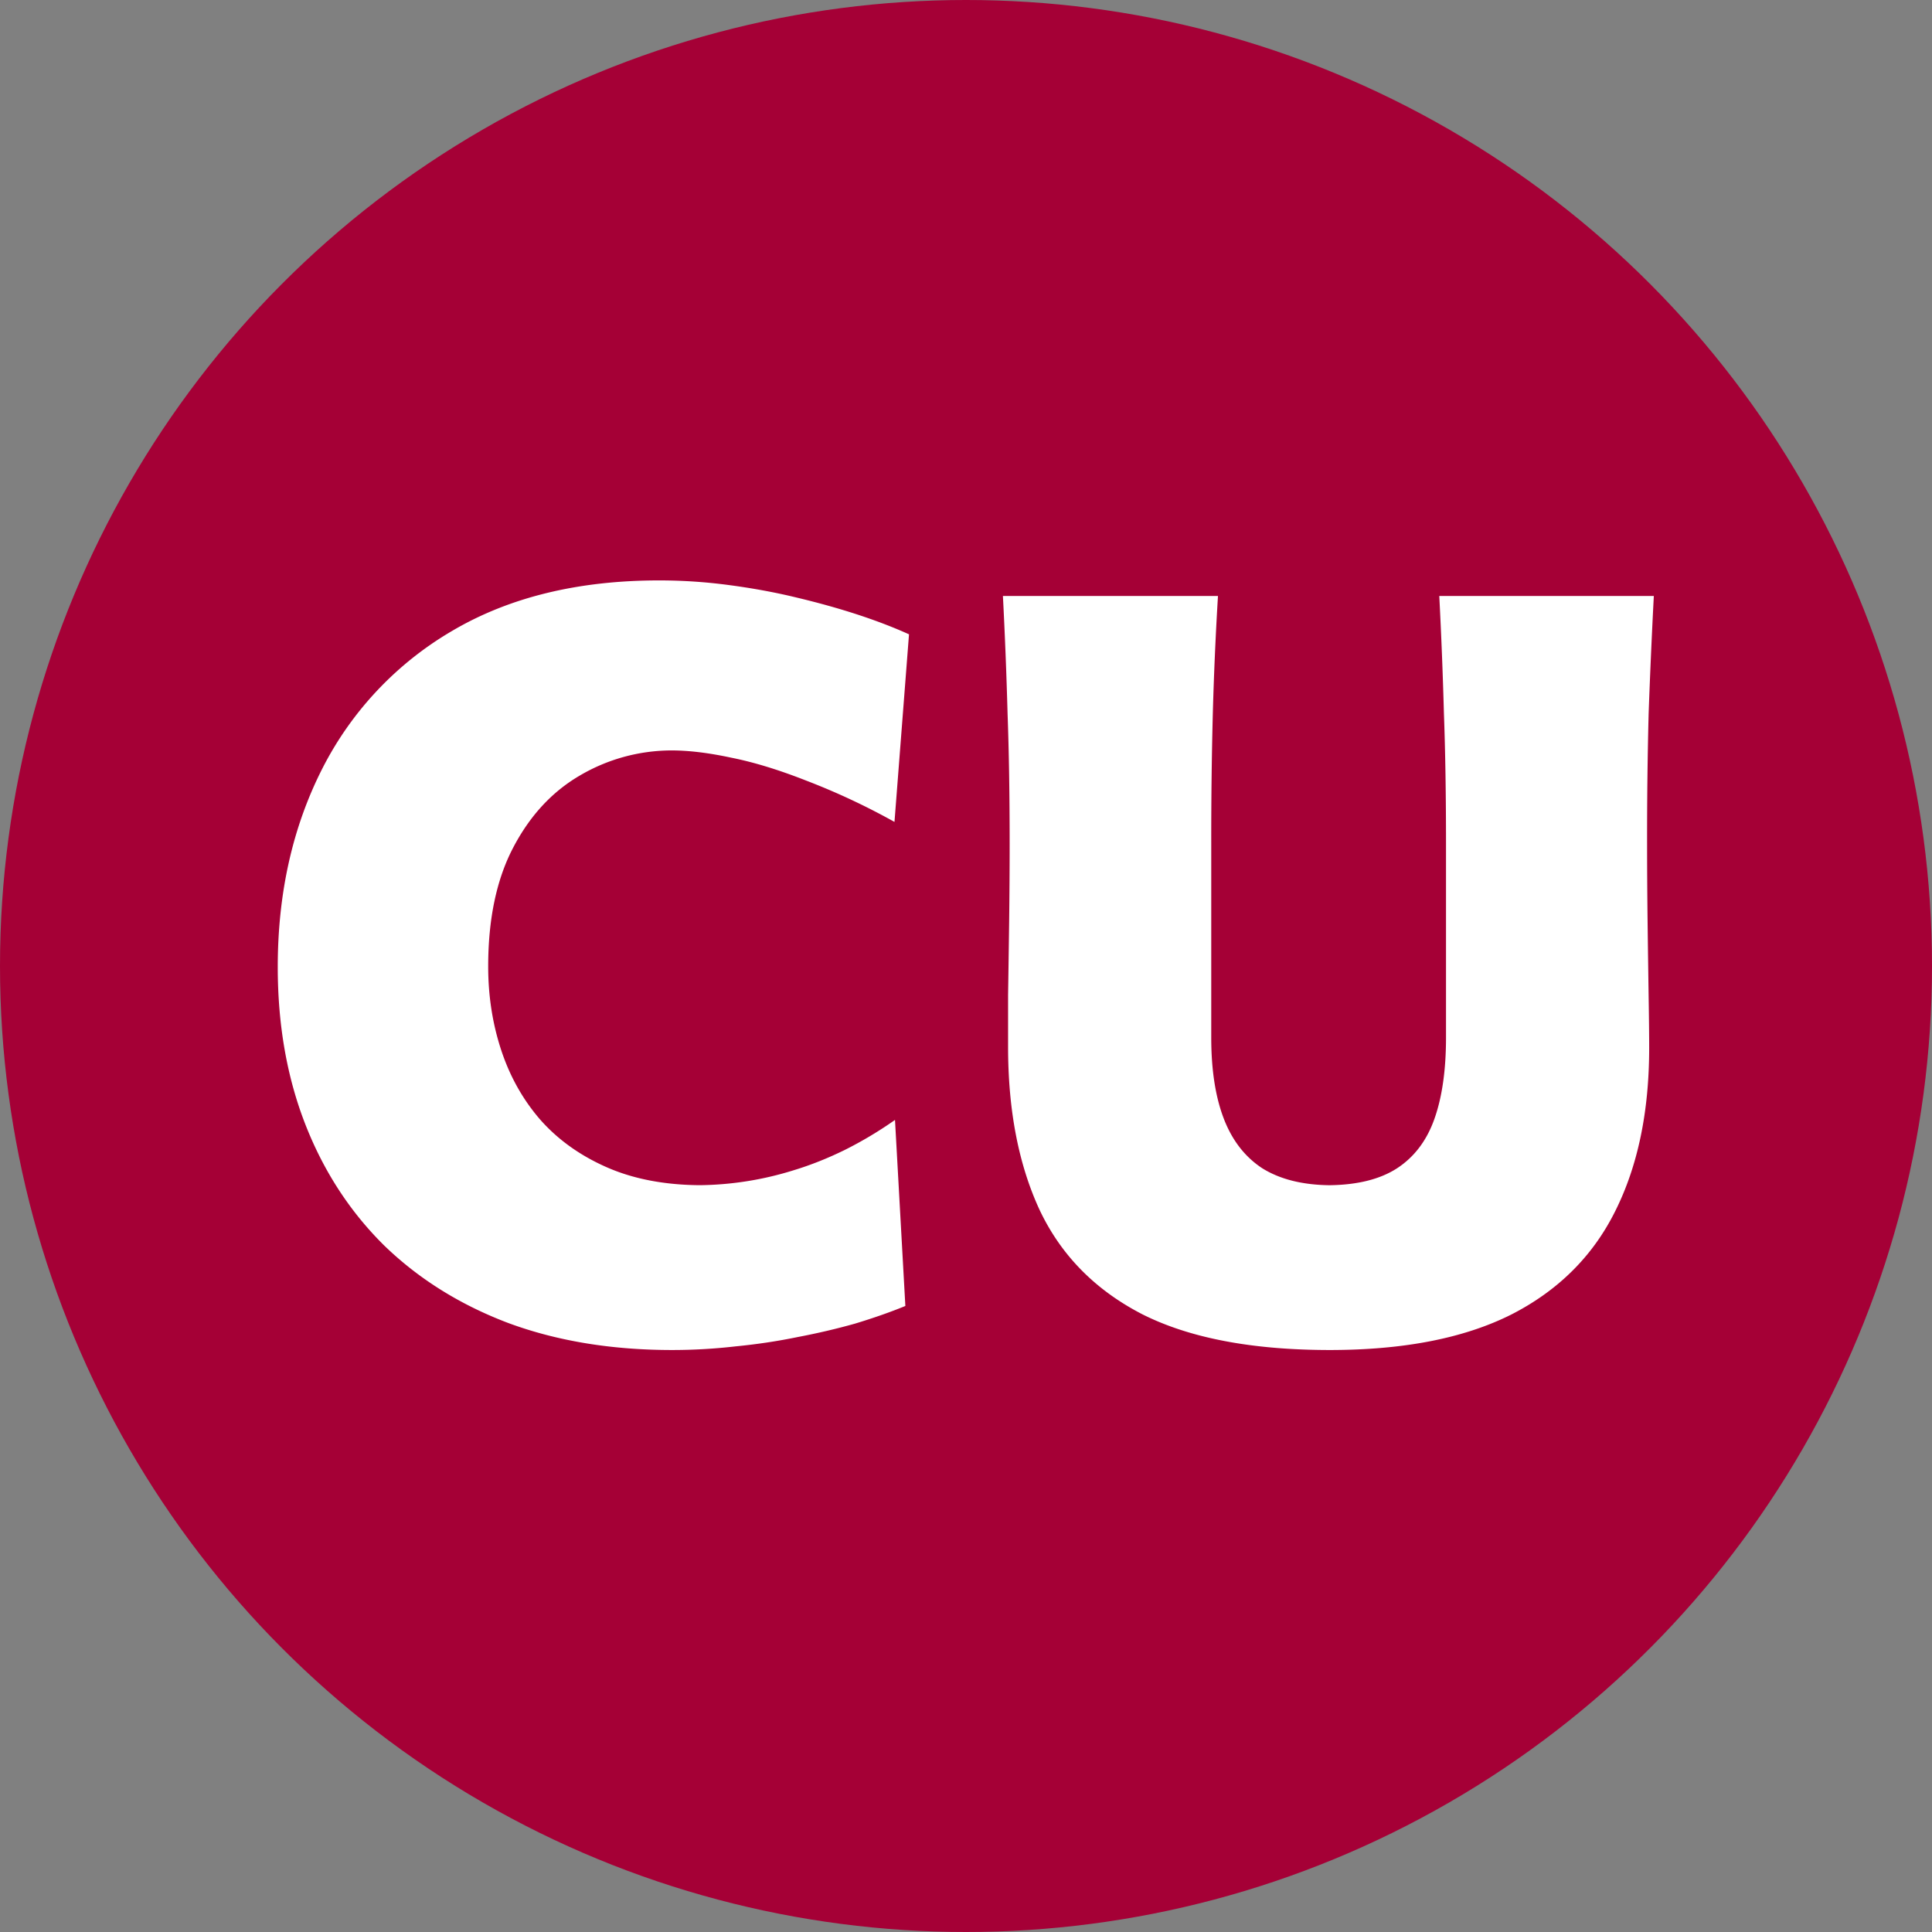 <svg xmlns="http://www.w3.org/2000/svg" width="64" height="64" fill="none">
  <rect width="100%" height="100%" fill="#808080" stroke="none"/>
  <circle cx="32" cy="32" r="32" fill="#A50036" />
  <path
    fill="#FFFFFF"
    d="M22.266 44.721c-2.003 0-3.811-.297-5.425-.893-1.602-.606-2.976-1.465-4.12-2.575-1.133-1.121-2.003-2.46-2.61-4.017-.606-1.556-.91-3.29-.91-5.202 0-2.449.493-4.64 1.477-6.575a11.117 11.117 0 0 1 4.31-4.566c1.887-1.11 4.17-1.666 6.849-1.666.778 0 1.55.052 2.317.155.779.103 1.523.24 2.232.412.721.172 1.396.36 2.026.566.63.207 1.196.424 1.7.653l-.481 6.214a22.694 22.694 0 0 0-2.936-1.373c-.904-.355-1.728-.607-2.472-.755-.744-.16-1.402-.24-1.974-.24a6.008 6.008 0 0 0-3.056.84c-.916.538-1.648 1.334-2.197 2.387-.55 1.053-.824 2.363-.824 3.931 0 .973.143 1.894.429 2.764.286.87.715 1.637 1.287 2.3.584.664 1.316 1.19 2.198 1.58.881.39 1.911.59 3.09.6a10.807 10.807 0 0 0 3.125-.498c.56-.17 1.121-.394 1.682-.669a13.058 13.058 0 0 0 1.665-.995l.343 6.163c-.503.206-1.058.4-1.665.584-.607.171-1.242.32-1.905.446-.664.137-1.351.24-2.06.309-.699.08-1.397.12-2.095.12ZM44.056 44.721c-2.576 0-4.647-.395-6.215-1.184-1.557-.802-2.69-1.952-3.4-3.451-.697-1.5-1.047-3.302-1.047-5.408v-1.717c.012-.732.023-1.533.035-2.403.011-.881.017-1.751.017-2.61 0-1.613-.023-3.05-.069-4.308a158.89 158.89 0 0 0-.154-3.898h7.124a117.57 117.57 0 0 0-.171 3.898 160.02 160.02 0 0 0-.052 4.308v6.421c0 1.065.137 1.957.412 2.678.275.721.698 1.27 1.27 1.648.584.367 1.328.555 2.232.567.939-.012 1.688-.2 2.25-.567.572-.377.984-.927 1.235-1.648.252-.72.378-1.613.378-2.678v-6.42c0-1.614-.023-3.05-.069-4.31a157.9 157.9 0 0 0-.154-3.896h7.107a249.09 249.09 0 0 0-.172 3.897 160.02 160.02 0 0 0-.051 4.308c0 .859.006 1.734.017 2.627.011.881.023 1.694.034 2.438.012.732.018 1.299.018 1.7 0 2.117-.378 3.925-1.133 5.424-.744 1.488-1.895 2.627-3.451 3.417-1.557.778-3.554 1.167-5.991 1.167Z"
  />
</svg>
